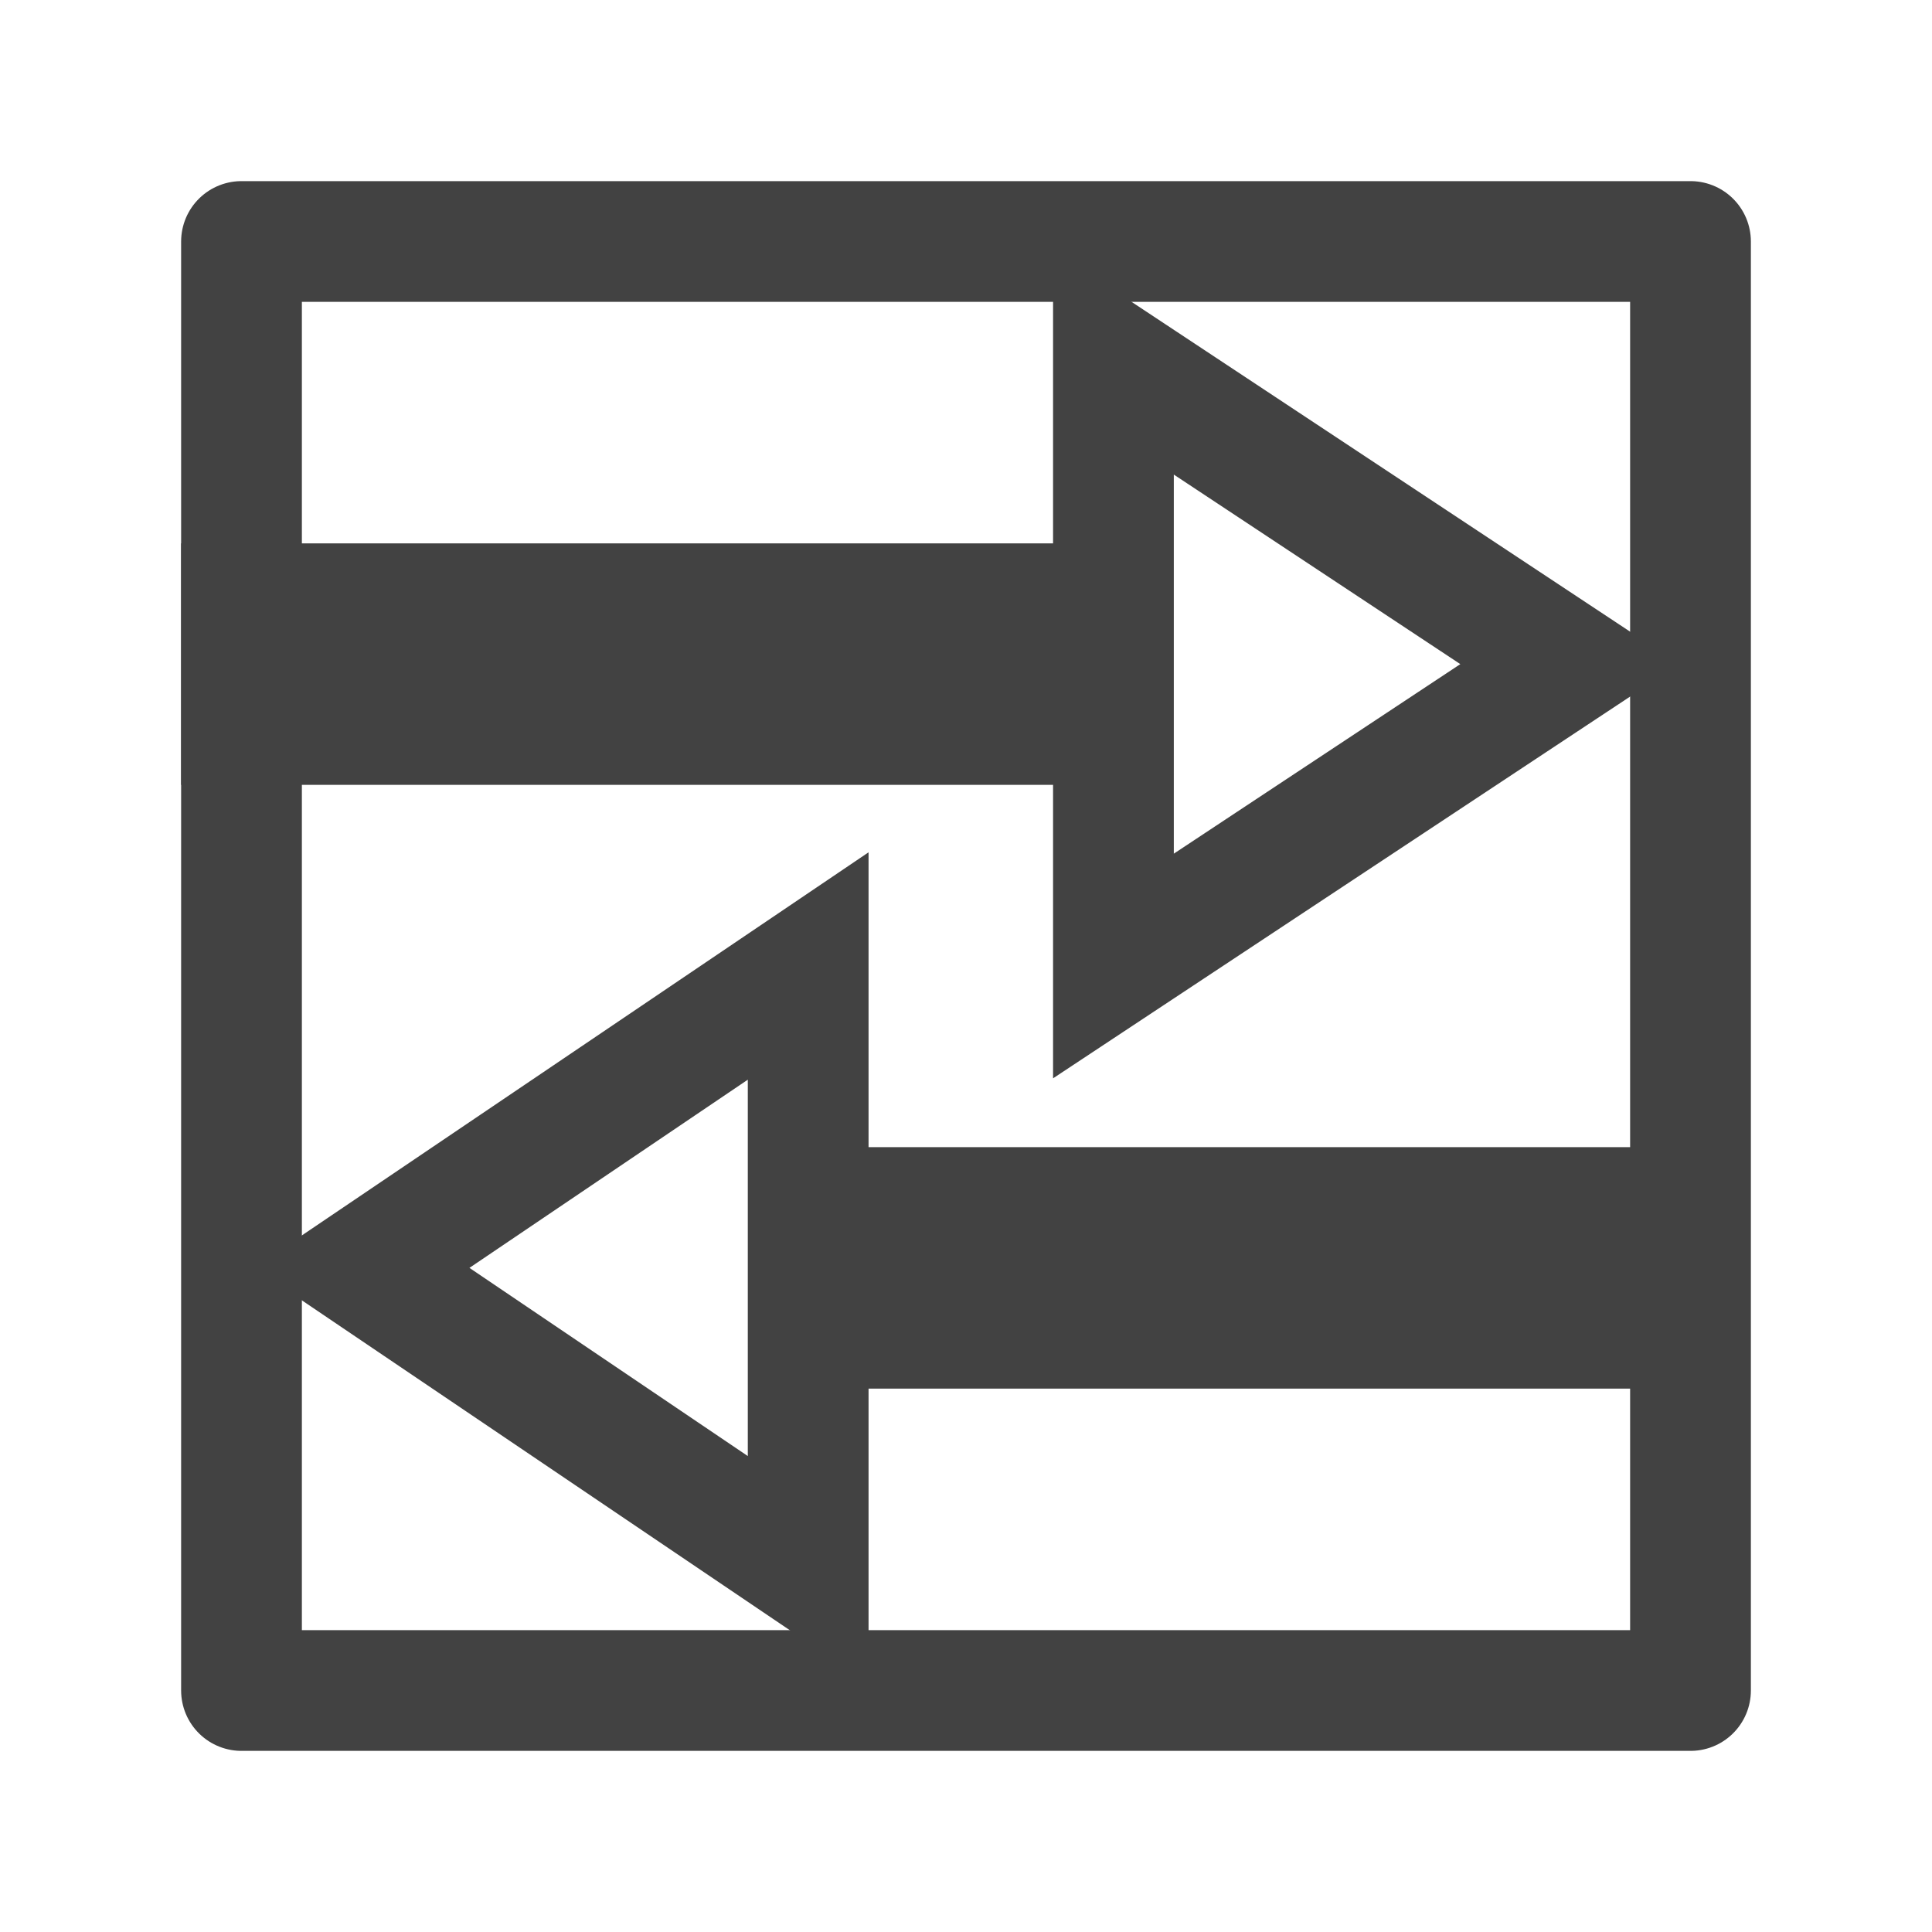 <svg xmlns="http://www.w3.org/2000/svg" viewBox="0 0 16 16" xmlns:bx="https://boxy-svg.com">
  <path d="M 20.115 4.089 H 27.336 L 27.336 2.089 L 31.115 4.589 L 27.336 7.089 L 27.336 5.089 H 20.115 V 4.089 Z" bx:shape="arrow 20.115 2.089 11 5 1 3.779 0 1@1088fe93" style="stroke: rgb(66, 66, 66); fill: none; transform-box: fill-box; transform-origin: 50% 50%;" transform="matrix(1, 0, -0, 1, -18.115, 0.911)"></path>
  <rect width="12" height="12" style="stroke-linecap: round; stroke-linejoin: round; stroke: rgb(66, 66, 66); fill: none;" x="2" y="2"></rect>
  <path d="M -20.115 0.911 H -12.813 L -12.813 -1.089 L -9.115 1.411 L -12.813 3.911 L -12.813 1.911 H -20.115 V 0.911 Z" bx:shape="arrow -20.115 -1.089 11 5 1 3.698 0 1@db0ed36f" style="stroke: rgb(66, 66, 66); fill: none; stroke-width: 1; transform-origin: -15.17px 1.228px;" transform="matrix(-1, 0, 0, 1, 24.22, 9.089)"></path>
</svg>